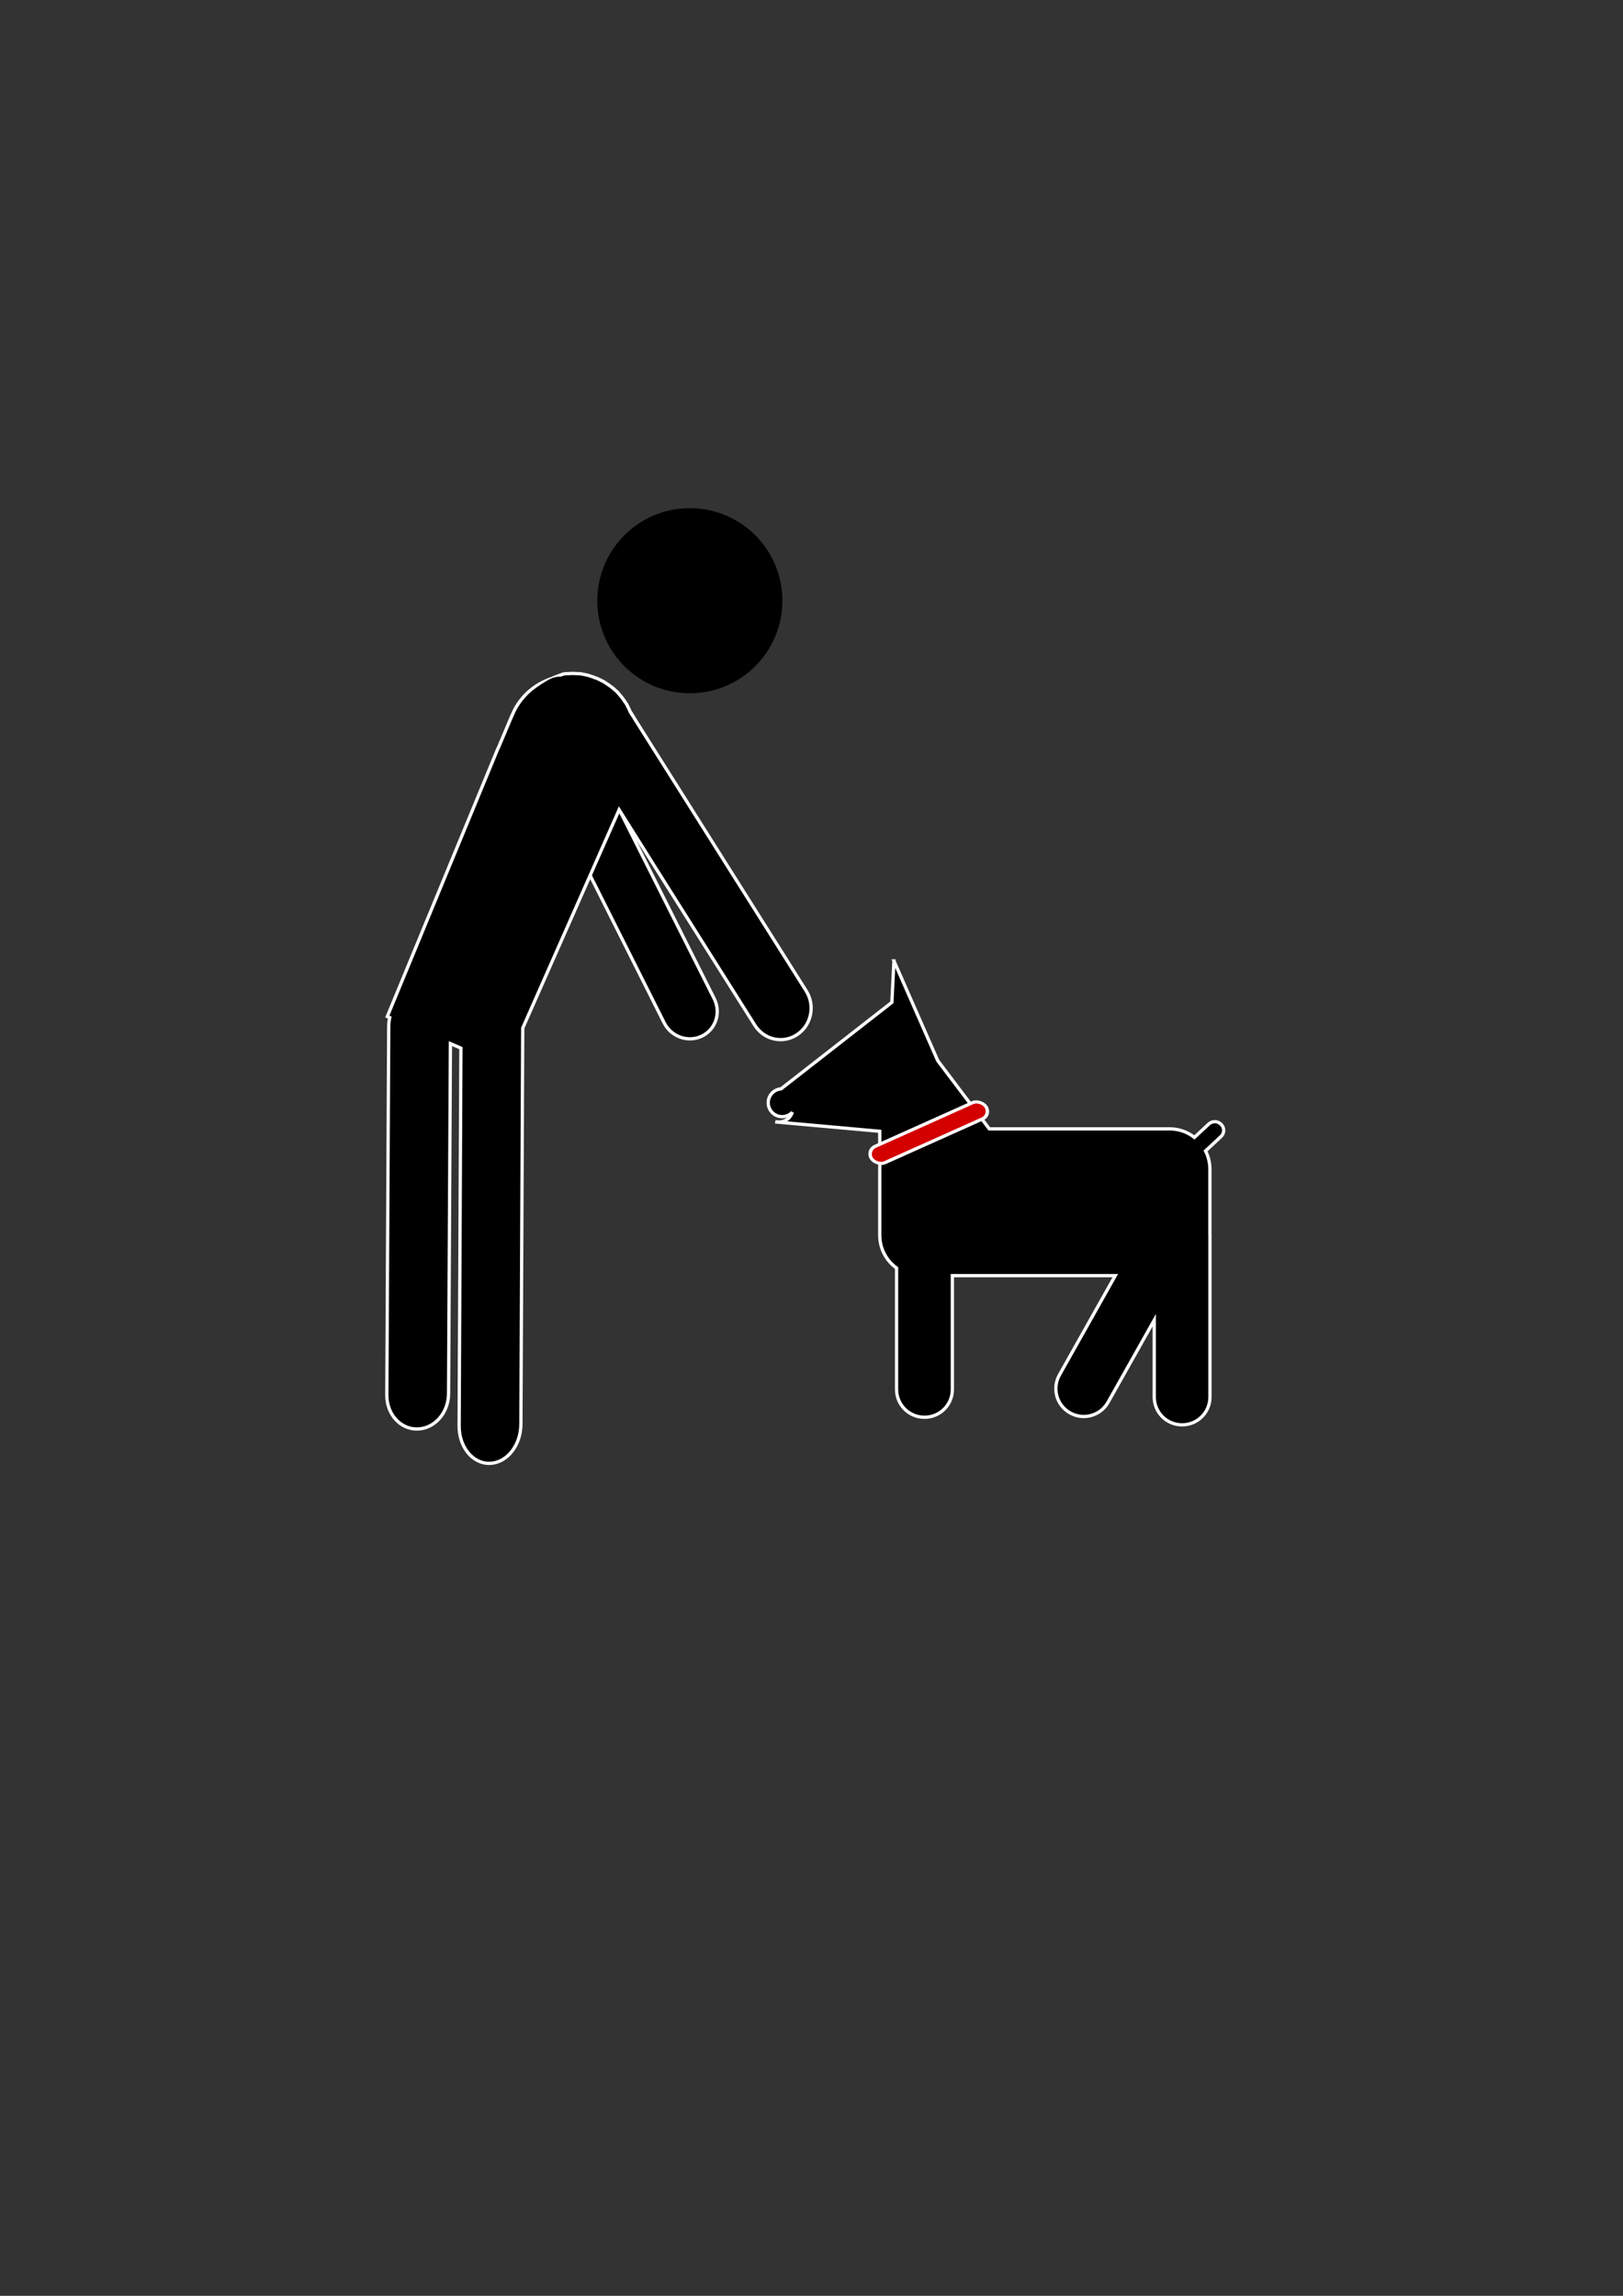 <?xml version="1.0" encoding="UTF-8" standalone="no"?>
<!-- Created with Inkscape (http://www.inkscape.org/) -->

<svg
   xmlns:dc="http://purl.org/dc/elements/1.1/"
   xmlns:cc="http://creativecommons.org/ns#"
   xmlns:rdf="http://www.w3.org/1999/02/22-rdf-syntax-ns#"
   xmlns:svg="http://www.w3.org/2000/svg"
   xmlns="http://www.w3.org/2000/svg"
   xmlns:sodipodi="http://sodipodi.sourceforge.net/DTD/sodipodi-0.dtd"
   xmlns:inkscape="http://www.inkscape.org/namespaces/inkscape"
   width="744.094"
   height="1052.362"
   id="svg2"
   version="1.1"
   inkscape:version="0.48.4 r9939"
   inkscape:export-filename="/home/hugocm93/Desktop/7-pet.png"
   inkscape:export-xdpi="90"
   inkscape:export-ydpi="90"
   sodipodi:docname="7-pet.svg">
  <rect width="100%" height="100%" fill="#333333" stroke="none"/>
  <defs
     id="defs4" />
  <sodipodi:namedview
     id="base"
     pagecolor="#ffffff"
     bordercolor="#666666"
     borderopacity="1.0"
     inkscape:pageopacity="0.0"
     inkscape:pageshadow="2"
     inkscape:zoom="1.4"
     inkscape:cx="249.5561"
     inkscape:cy="518.61476"
     inkscape:document-units="px"
     inkscape:current-layer="g3936"
     showgrid="false"
     inkscape:window-width="1278"
     inkscape:window-height="741"
     inkscape:window-x="0"
     inkscape:window-y="0"
     inkscape:window-maximized="0" />
  <g
     inkscape:label="Layer 1"
     inkscape:groupmode="layer"
     id="layer1">
    <path
       style="fill:#000000;fill-opacity:1;stroke:#ffffff;stroke-opacity:1;stroke-width:1.5;stroke-miterlimit:4;stroke-dasharray:none"
       d="m 247.756,327.444 c -6.354,3.069 -8.859,10.738 -5.617,17.196 l 62.336,124.172 c 3.242,6.458 10.967,9.186 17.321,6.118 6.354,-3.069 8.859,-10.738 5.617,-17.196 L 265.077,333.562 c -3.242,-6.458 -10.967,-9.187 -17.321,-6.118 z"
       id="rect3783-2"
       inkscape:connector-curvature="0" />
    <path
       sodipodi:type="arc"
       style="fill:#000000;fill-opacity:1;stroke:none"
       id="path2985"
       sodipodi:cx="249.50768"
       sodipodi:cy="290.70715"
       sodipodi:rx="42.426407"
       sodipodi:ry="42.426407"
       d="m 291.934,290.707 a 42.426,42.426 0 1 1 -84.853,0 42.426,42.426 0 1 1 84.853,0 z"
       transform="translate(66.763,-15.351)" />
    <g
       id="g3936"
       transform="translate(4.798,-2.525)"
       style="stroke:#ffffff;stroke-opacity:1;stroke-width:1.5;stroke-miterlimit:4;stroke-dasharray:none">
      <path
         style="fill:#000000;fill-opacity:1;stroke:#ffffff;stroke-width:1.5;stroke-miterlimit:4;stroke-opacity:1;stroke-dasharray:none"
         d="M 262.5 308.688 C 261.71 308.687 260.939 308.746 260.156 308.812 L 259.469 308.812 L 259.344 308.781 L 258 309.031 L 253.594 310.719 C 253.598 310.718 253.781 310.687 253.781 310.688 C 253.859 310.692 253.462 310.838 252.906 311.031 C 246.286 313.337 241.12 317.299 237.438 322.844 C 236.034 324.957 235.429 326.22 231.938 334.594 C 230.268 338.598 228.917 341.785 228.812 342 C 228.81 342.004 228.751 342.155 228.75 342.156 C 228.611 342.519 228.453 342.867 228.25 343.188 L 228.219 343.25 L 177.562 465.969 L 178.688 466.438 C 178.402 467.691 178.226 468.997 178.219 470.344 L 177.344 639.5 C 177.299 648.297 183.597 655.221 191.438 655.031 C 199.278 654.842 205.611 647.609 205.656 638.812 L 206.5 478.375 L 211.312 480.438 L 210.5 653.594 C 210.455 663.319 216.722 670.991 224.562 670.781 C 232.403 670.572 238.767 662.569 238.812 652.844 L 239.656 471.25 L 283.844 371.188 L 295.906 390.375 L 297.125 392.344 L 346.062 469.938 C 350.307 476.667 358.984 478.583 365.5 474.219 C 372.016 469.854 373.838 460.917 369.594 454.188 L 291.25 329.969 L 289.625 327.312 C 289.621 327.317 289.6 327.336 289.594 327.344 L 289 326.406 C 288.697 325.676 288.363 324.959 288 324.25 L 287.312 322.844 L 286.438 321.562 L 286.375 321.438 C 286.179 321.142 285.958 320.851 285.75 320.562 L 285.594 320.312 C 285.236 319.826 284.858 319.37 284.469 318.906 C 284.454 318.888 284.421 318.862 284.406 318.844 L 283.844 318.188 L 282.844 317.031 L 281.875 316.219 L 281.031 315.438 L 280.812 315.281 C 280.717 315.202 280.628 315.141 280.531 315.062 C 280.078 314.697 279.604 314.371 279.125 314.031 C 278.608 313.664 278.078 313.304 277.531 312.969 C 277.47 312.931 277.406 312.881 277.344 312.844 L 276.781 312.469 L 276.25 312.219 L 276.094 312.125 C 275.262 311.679 274.422 311.276 273.531 310.906 C 273.51 310.897 273.459 310.884 273.438 310.875 C 273.389 310.855 273.361 310.832 273.312 310.812 L 273.031 310.75 C 271.95 310.322 270.878 309.914 269.781 309.625 L 269.312 309.469 L 266.062 308.812 L 264.875 308.812 C 264.08 308.746 263.29 308.689 262.5 308.688 z "
         transform="translate(-4.798,2.525)"
         id="rect2987" />
      <path
         d="m 255.401,315.576 c 0,1.537 -2.178,2.783 -4.865,2.783 -2.687,0 -9.176,-2.3 -9.176,-3.836 0,-1.537 5.721,-1.893 8.408,-1.893 2.687,0 5.633,1.41 5.633,2.947 z"
         style="fill:#000000;fill-opacity:1;stroke:none;stroke-opacity:1;stroke-width:0.812;stroke-miterlimit:4;stroke-dasharray:none"
         transform="matrix(1.473,-0.804,0.594,1.993,-306.695,-108.242)"
         id="path3927"
         inkscape:connector-curvature="0" />
      <g
         id="g4127"
         transform="matrix(0.942,0,0,0.942,-51.133,41.004)"
         style="stroke:#ffffff;stroke-opacity:1;stroke-width:1.593;stroke-miterlimit:4;stroke-dasharray:none">
        <path
           id="rect4001"
           transform="translate(-4.798,2.525)"
           d="m 489.062,424.219 -1,20.156 -53.938,42.094 c -3.496,0.274 -6.25,3.183 -6.25,6.75 0,3.748 3.034,6.781 6.781,6.781 1.952,0 3.7,-0.806 4.938,-2.125 -0.858,2.761 -3.424,4.75 -6.469,4.75 -0.34,0 -0.673,-0.014 -1,-0.062 -0.004,0.02 0.005,0.043 0,0.062 l 50.031,4.5 0.031,17.688 c -0.01,0.258 -0.031,0.521 -0.031,0.781 l 0,32.094 c 0,6.602 3.226,12.405 8.188,15.969 l 0,59.062 c 0,7.519 6.075,13.562 13.594,13.562 7.519,0 13.562,-6.044 13.562,-13.562 l 0,-55.344 79.281,0 -27.156,48.281 c -3.687,6.552 -1.396,14.813 5.156,18.5 6.552,3.687 14.813,1.365 18.5,-5.188 l 22.469,-39.938 0,37.375 c 0,7.519 6.044,13.562 13.562,13.562 7.519,0 13.562,-6.044 13.562,-13.562 l 0,-78.594 c 0,-0.235 -0.02,-0.456 -0.031,-0.688 l 0,-31.531 c 0,-3.22 -0.765,-6.229 -2.125,-8.906 l 7.531,-7.031 c 1.693,-1.578 1.747,-4.194 0.125,-5.844 l -0.094,-0.094 c -1.622,-1.65 -4.307,-1.703 -6,-0.125 l -6.969,6.5 c -3.337,-2.61 -7.541,-4.156 -12.125,-4.156 l -87.719,0 L 510.375,472.75 489.062,424.219 z"
           style="fill:#000000;fill-opacity:1;stroke:#ffffff;stroke-width:1.593;stroke-miterlimit:4;stroke-opacity:1;stroke-dasharray:none"
           inkscape:connector-curvature="0" />
        <rect
           transform="matrix(0.912,-0.409,0.515,0.857,0,0)"
           ry="4.627"
           y="671.026"
           x="137.415"
           height="9.254"
           width="61.231"
           id="rect4122"
           style="fill:#d40000;fill-opacity:1;stroke:#ffffff;stroke-width:1.598;stroke-miterlimit:4;stroke-opacity:1;stroke-dasharray:none" />
      </g>
    </g>
  </g>
</svg>
